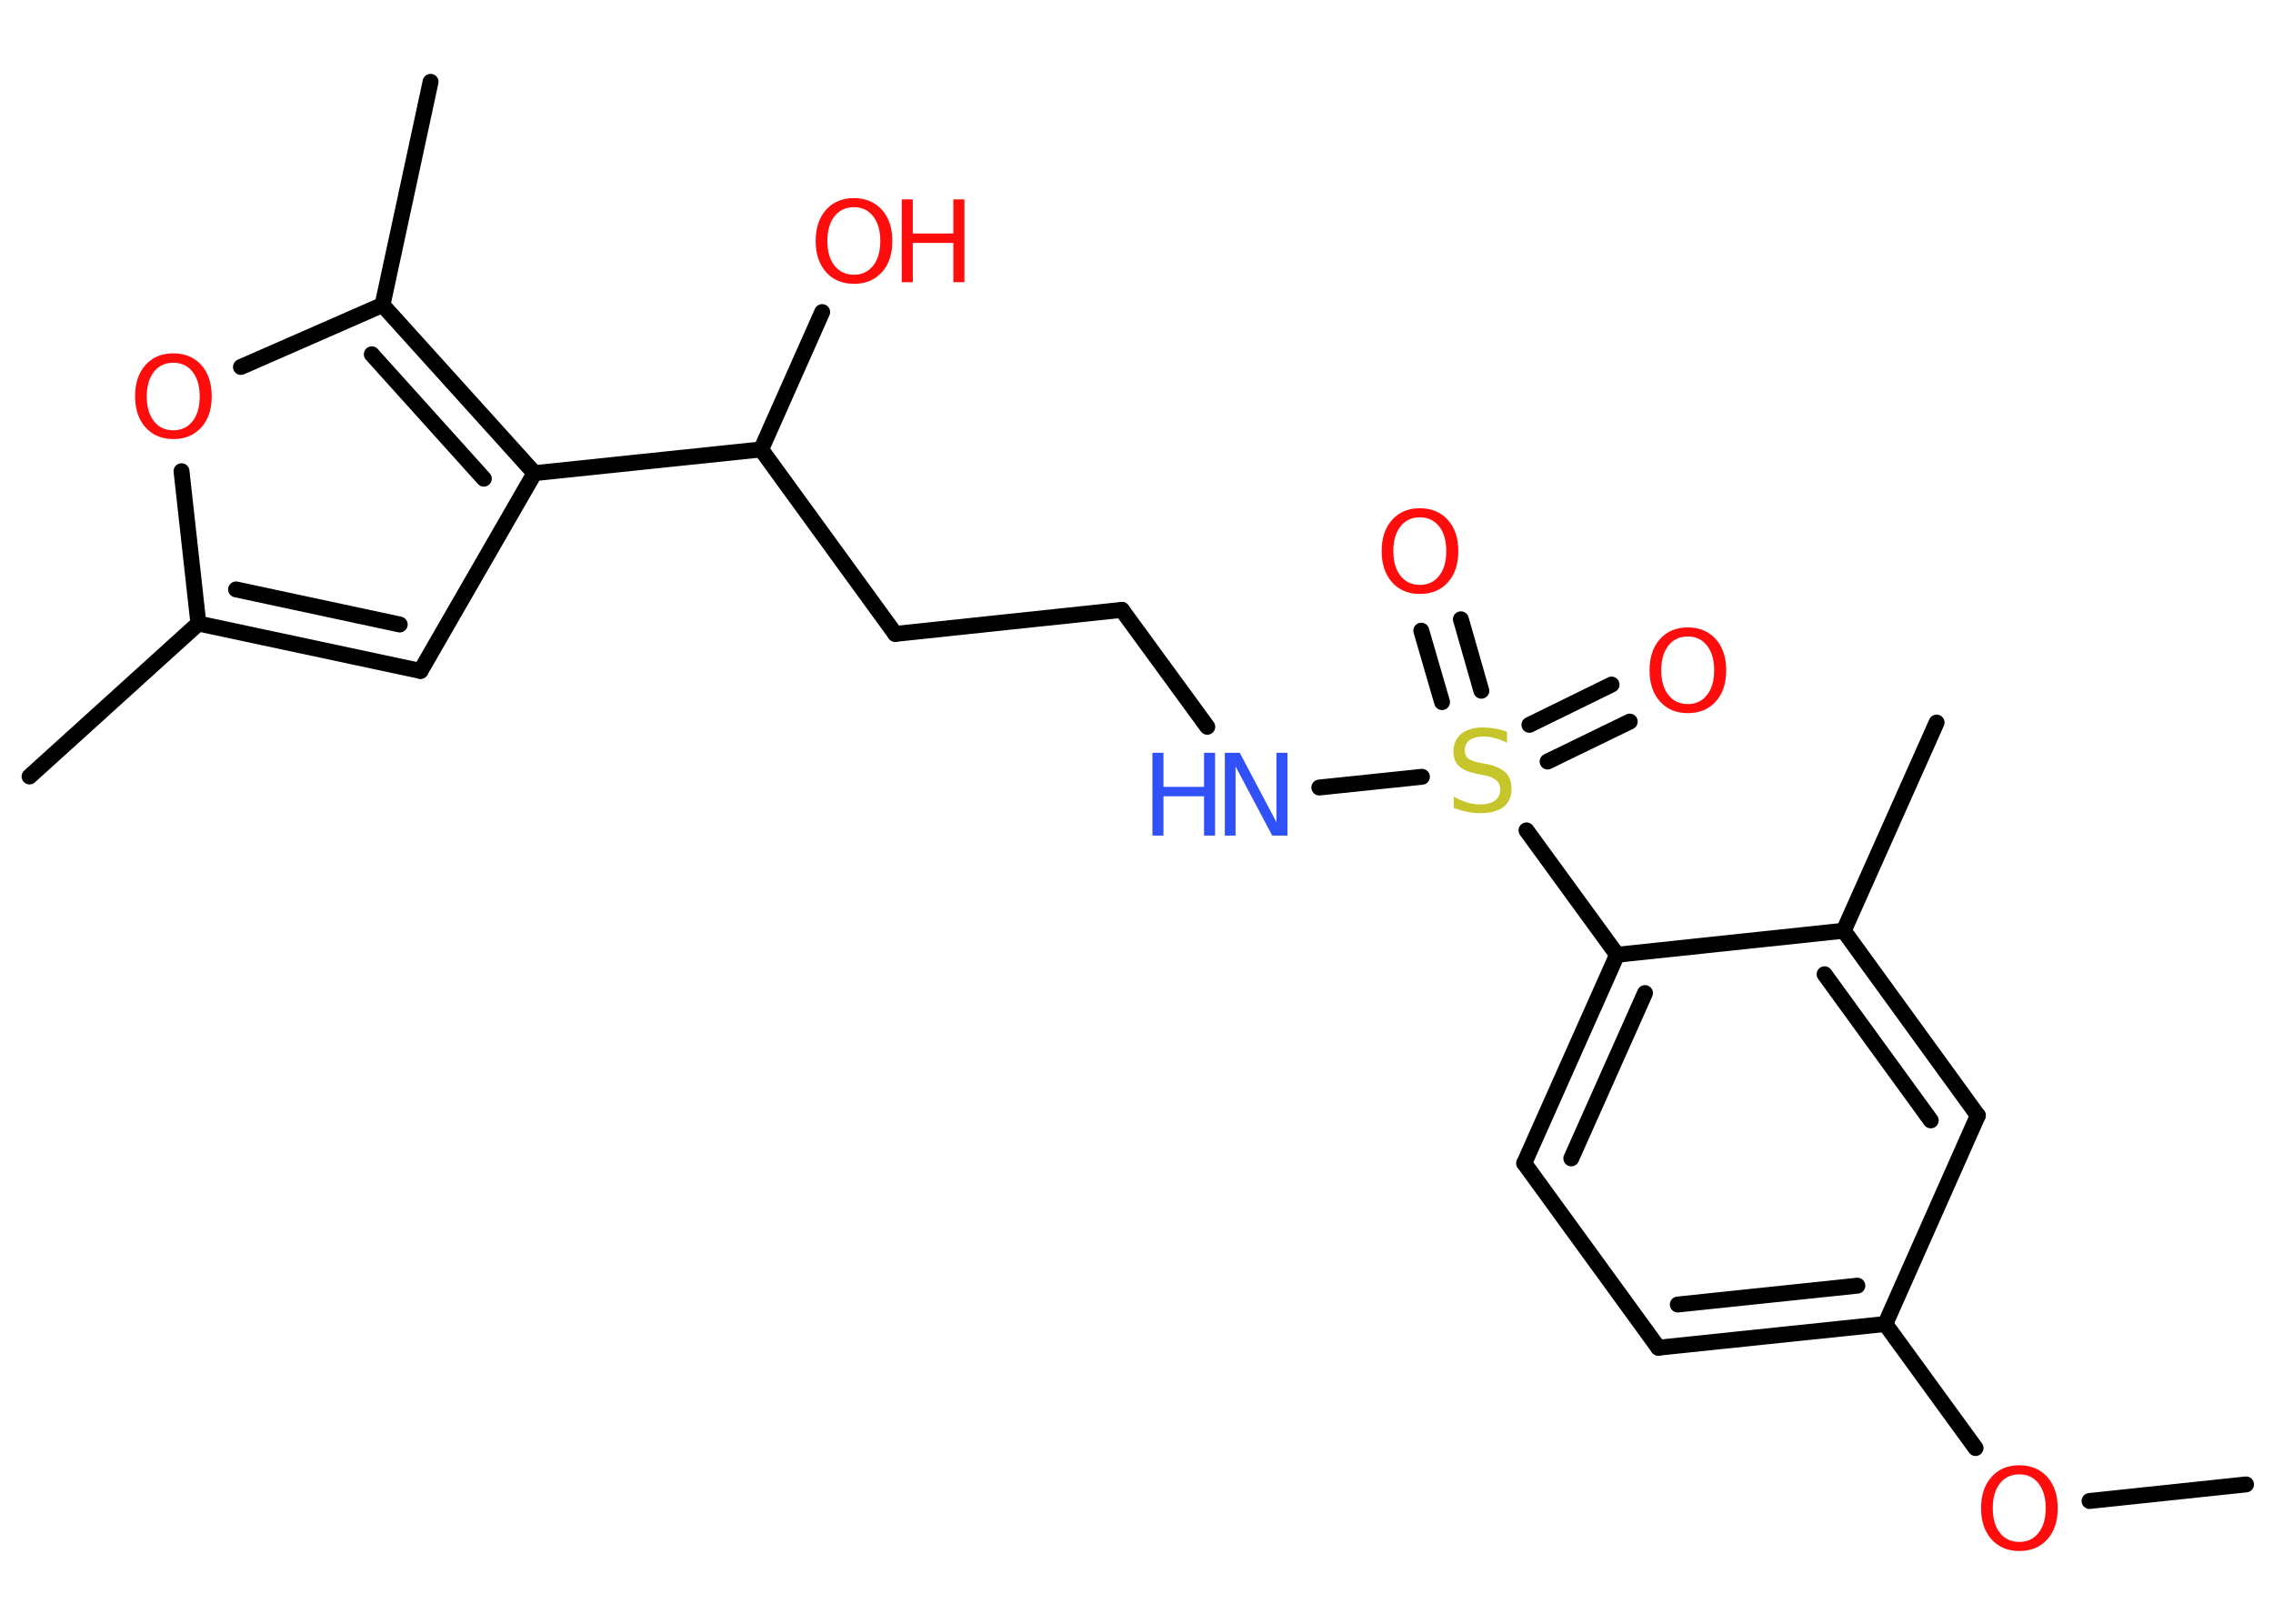 <?xml version='1.0' encoding='UTF-8'?>
<!DOCTYPE svg PUBLIC "-//W3C//DTD SVG 1.1//EN" "http://www.w3.org/Graphics/SVG/1.1/DTD/svg11.dtd">
<svg version='1.2' xmlns='http://www.w3.org/2000/svg' xmlns:xlink='http://www.w3.org/1999/xlink' width='70.0mm' height='50.0mm' viewBox='0 0 70.0 50.0'>
  <desc>Generated by the Chemistry Development Kit (http://github.com/cdk)</desc>
  <g stroke-linecap='round' stroke-linejoin='round' stroke='#000000' stroke-width='.49' fill='#FF0D0D'>
    <rect x='.0' y='.0' width='70.0' height='50.0' fill='#FFFFFF' stroke='none'/>
    <g id='mol1' class='mol'>
      <line id='mol1bnd1' class='bond' x1='69.17' y1='45.71' x2='64.35' y2='46.22'/>
      <line id='mol1bnd2' class='bond' x1='60.84' y1='44.59' x2='58.06' y2='40.77'/>
      <g id='mol1bnd3' class='bond'>
        <line x1='51.07' y1='41.5' x2='58.06' y2='40.77'/>
        <line x1='51.67' y1='40.17' x2='57.2' y2='39.59'/>
      </g>
      <line id='mol1bnd4' class='bond' x1='51.07' y1='41.5' x2='46.94' y2='35.82'/>
      <g id='mol1bnd5' class='bond'>
        <line x1='49.8' y1='29.4' x2='46.94' y2='35.82'/>
        <line x1='50.66' y1='30.58' x2='48.39' y2='35.67'/>
      </g>
      <line id='mol1bnd6' class='bond' x1='49.8' y1='29.4' x2='47.01' y2='25.57'/>
      <g id='mol1bnd7' class='bond'>
        <line x1='47.1' y1='22.32' x2='49.63' y2='21.08'/>
        <line x1='47.66' y1='23.45' x2='50.19' y2='22.22'/>
      </g>
      <g id='mol1bnd8' class='bond'>
        <line x1='44.41' y1='21.62' x2='43.77' y2='19.42'/>
        <line x1='45.62' y1='21.27' x2='44.99' y2='19.07'/>
      </g>
      <line id='mol1bnd9' class='bond' x1='43.79' y1='23.92' x2='40.63' y2='24.25'/>
      <line id='mol1bnd10' class='bond' x1='37.18' y1='22.38' x2='34.55' y2='18.78'/>
      <line id='mol1bnd11' class='bond' x1='34.55' y1='18.78' x2='27.57' y2='19.52'/>
      <line id='mol1bnd12' class='bond' x1='27.57' y1='19.52' x2='23.44' y2='13.84'/>
      <line id='mol1bnd13' class='bond' x1='23.44' y1='13.84' x2='25.32' y2='9.61'/>
      <line id='mol1bnd14' class='bond' x1='23.44' y1='13.84' x2='16.46' y2='14.57'/>
      <line id='mol1bnd15' class='bond' x1='16.46' y1='14.57' x2='12.95' y2='20.66'/>
      <g id='mol1bnd16' class='bond'>
        <line x1='6.11' y1='19.2' x2='12.95' y2='20.66'/>
        <line x1='7.27' y1='18.15' x2='12.31' y2='19.23'/>
      </g>
      <line id='mol1bnd17' class='bond' x1='6.11' y1='19.2' x2='.91' y2='23.91'/>
      <line id='mol1bnd18' class='bond' x1='6.11' y1='19.2' x2='5.59' y2='14.51'/>
      <line id='mol1bnd19' class='bond' x1='7.42' y1='11.3' x2='11.78' y2='9.39'/>
      <g id='mol1bnd20' class='bond'>
        <line x1='16.46' y1='14.57' x2='11.78' y2='9.39'/>
        <line x1='14.9' y1='14.74' x2='11.45' y2='10.91'/>
      </g>
      <line id='mol1bnd21' class='bond' x1='11.78' y1='9.39' x2='13.26' y2='2.52'/>
      <line id='mol1bnd22' class='bond' x1='49.8' y1='29.4' x2='56.78' y2='28.66'/>
      <line id='mol1bnd23' class='bond' x1='56.78' y1='28.66' x2='59.64' y2='22.25'/>
      <g id='mol1bnd24' class='bond'>
        <line x1='60.91' y1='34.35' x2='56.78' y2='28.66'/>
        <line x1='59.46' y1='34.5' x2='56.19' y2='30.0'/>
      </g>
      <line id='mol1bnd25' class='bond' x1='58.06' y1='40.77' x2='60.91' y2='34.35'/>
      <path id='mol1atm2' class='atom' d='M62.19 45.4q-.38 .0 -.6 .28q-.22 .28 -.22 .76q.0 .48 .22 .76q.22 .28 .6 .28q.37 .0 .59 -.28q.22 -.28 .22 -.76q.0 -.48 -.22 -.76q-.22 -.28 -.59 -.28zM62.19 45.12q.53 .0 .86 .36q.32 .36 .32 .96q.0 .61 -.32 .96q-.32 .36 -.86 .36q-.54 .0 -.86 -.36q-.32 -.36 -.32 -.96q.0 -.6 .32 -.96q.32 -.36 .86 -.36z' stroke='none'/>
      <path id='mol1atm7' class='atom' d='M46.41 22.53v.34q-.19 -.09 -.37 -.14q-.17 -.05 -.34 -.05q-.28 .0 -.44 .11q-.15 .11 -.15 .31q.0 .17 .1 .25q.1 .09 .38 .14l.21 .04q.38 .08 .57 .26q.18 .18 .18 .5q.0 .37 -.25 .56q-.25 .19 -.73 .19q-.18 .0 -.38 -.04q-.2 -.04 -.42 -.12v-.35q.21 .12 .41 .18q.2 .06 .4 .06q.3 .0 .46 -.12q.16 -.12 .16 -.33q.0 -.19 -.12 -.29q-.12 -.11 -.38 -.16l-.21 -.04q-.39 -.08 -.56 -.24q-.17 -.16 -.17 -.45q.0 -.34 .24 -.54q.24 -.2 .66 -.2q.18 .0 .36 .03q.19 .03 .38 .1z' stroke='none' fill='#C6C62C'/>
      <path id='mol1atm8' class='atom' d='M51.98 19.6q-.38 .0 -.6 .28q-.22 .28 -.22 .76q.0 .48 .22 .76q.22 .28 .6 .28q.37 .0 .59 -.28q.22 -.28 .22 -.76q.0 -.48 -.22 -.76q-.22 -.28 -.59 -.28zM51.98 19.32q.53 .0 .86 .36q.32 .36 .32 .96q.0 .61 -.32 .96q-.32 .36 -.86 .36q-.54 .0 -.86 -.36q-.32 -.36 -.32 -.96q.0 -.6 .32 -.96q.32 -.36 .86 -.36z' stroke='none'/>
      <path id='mol1atm9' class='atom' d='M43.73 15.93q-.38 .0 -.6 .28q-.22 .28 -.22 .76q.0 .48 .22 .76q.22 .28 .6 .28q.37 .0 .59 -.28q.22 -.28 .22 -.76q.0 -.48 -.22 -.76q-.22 -.28 -.59 -.28zM43.73 15.65q.53 .0 .86 .36q.32 .36 .32 .96q.0 .61 -.32 .96q-.32 .36 -.86 .36q-.54 .0 -.86 -.36q-.32 -.36 -.32 -.96q.0 -.6 .32 -.96q.32 -.36 .86 -.36z' stroke='none'/>
      <g id='mol1atm10' class='atom'>
        <path d='M37.72 23.18h.46l1.13 2.14v-2.14h.34v2.55h-.47l-1.13 -2.13v2.13h-.33v-2.55z' stroke='none' fill='#3050F8'/>
        <path d='M35.49 23.18h.34v1.05h1.25v-1.05h.34v2.55h-.34v-1.21h-1.25v1.21h-.34v-2.55z' stroke='none' fill='#3050F8'/>
      </g>
      <g id='mol1atm14' class='atom'>
        <path d='M26.3 6.38q-.38 .0 -.6 .28q-.22 .28 -.22 .76q.0 .48 .22 .76q.22 .28 .6 .28q.37 .0 .59 -.28q.22 -.28 .22 -.76q.0 -.48 -.22 -.76q-.22 -.28 -.59 -.28zM26.3 6.1q.53 .0 .86 .36q.32 .36 .32 .96q.0 .61 -.32 .96q-.32 .36 -.86 .36q-.54 .0 -.86 -.36q-.32 -.36 -.32 -.96q.0 -.6 .32 -.96q.32 -.36 .86 -.36z' stroke='none'/>
        <path d='M27.77 6.14h.34v1.05h1.25v-1.05h.34v2.55h-.34v-1.21h-1.25v1.21h-.34v-2.55z' stroke='none'/>
      </g>
      <path id='mol1atm19' class='atom' d='M5.34 11.17q-.38 .0 -.6 .28q-.22 .28 -.22 .76q.0 .48 .22 .76q.22 .28 .6 .28q.37 .0 .59 -.28q.22 -.28 .22 -.76q.0 -.48 -.22 -.76q-.22 -.28 -.59 -.28zM5.34 10.88q.53 .0 .86 .36q.32 .36 .32 .96q.0 .61 -.32 .96q-.32 .36 -.86 .36q-.54 .0 -.86 -.36q-.32 -.36 -.32 -.96q.0 -.6 .32 -.96q.32 -.36 .86 -.36z' stroke='none'/>
    </g>
  </g>
</svg>
